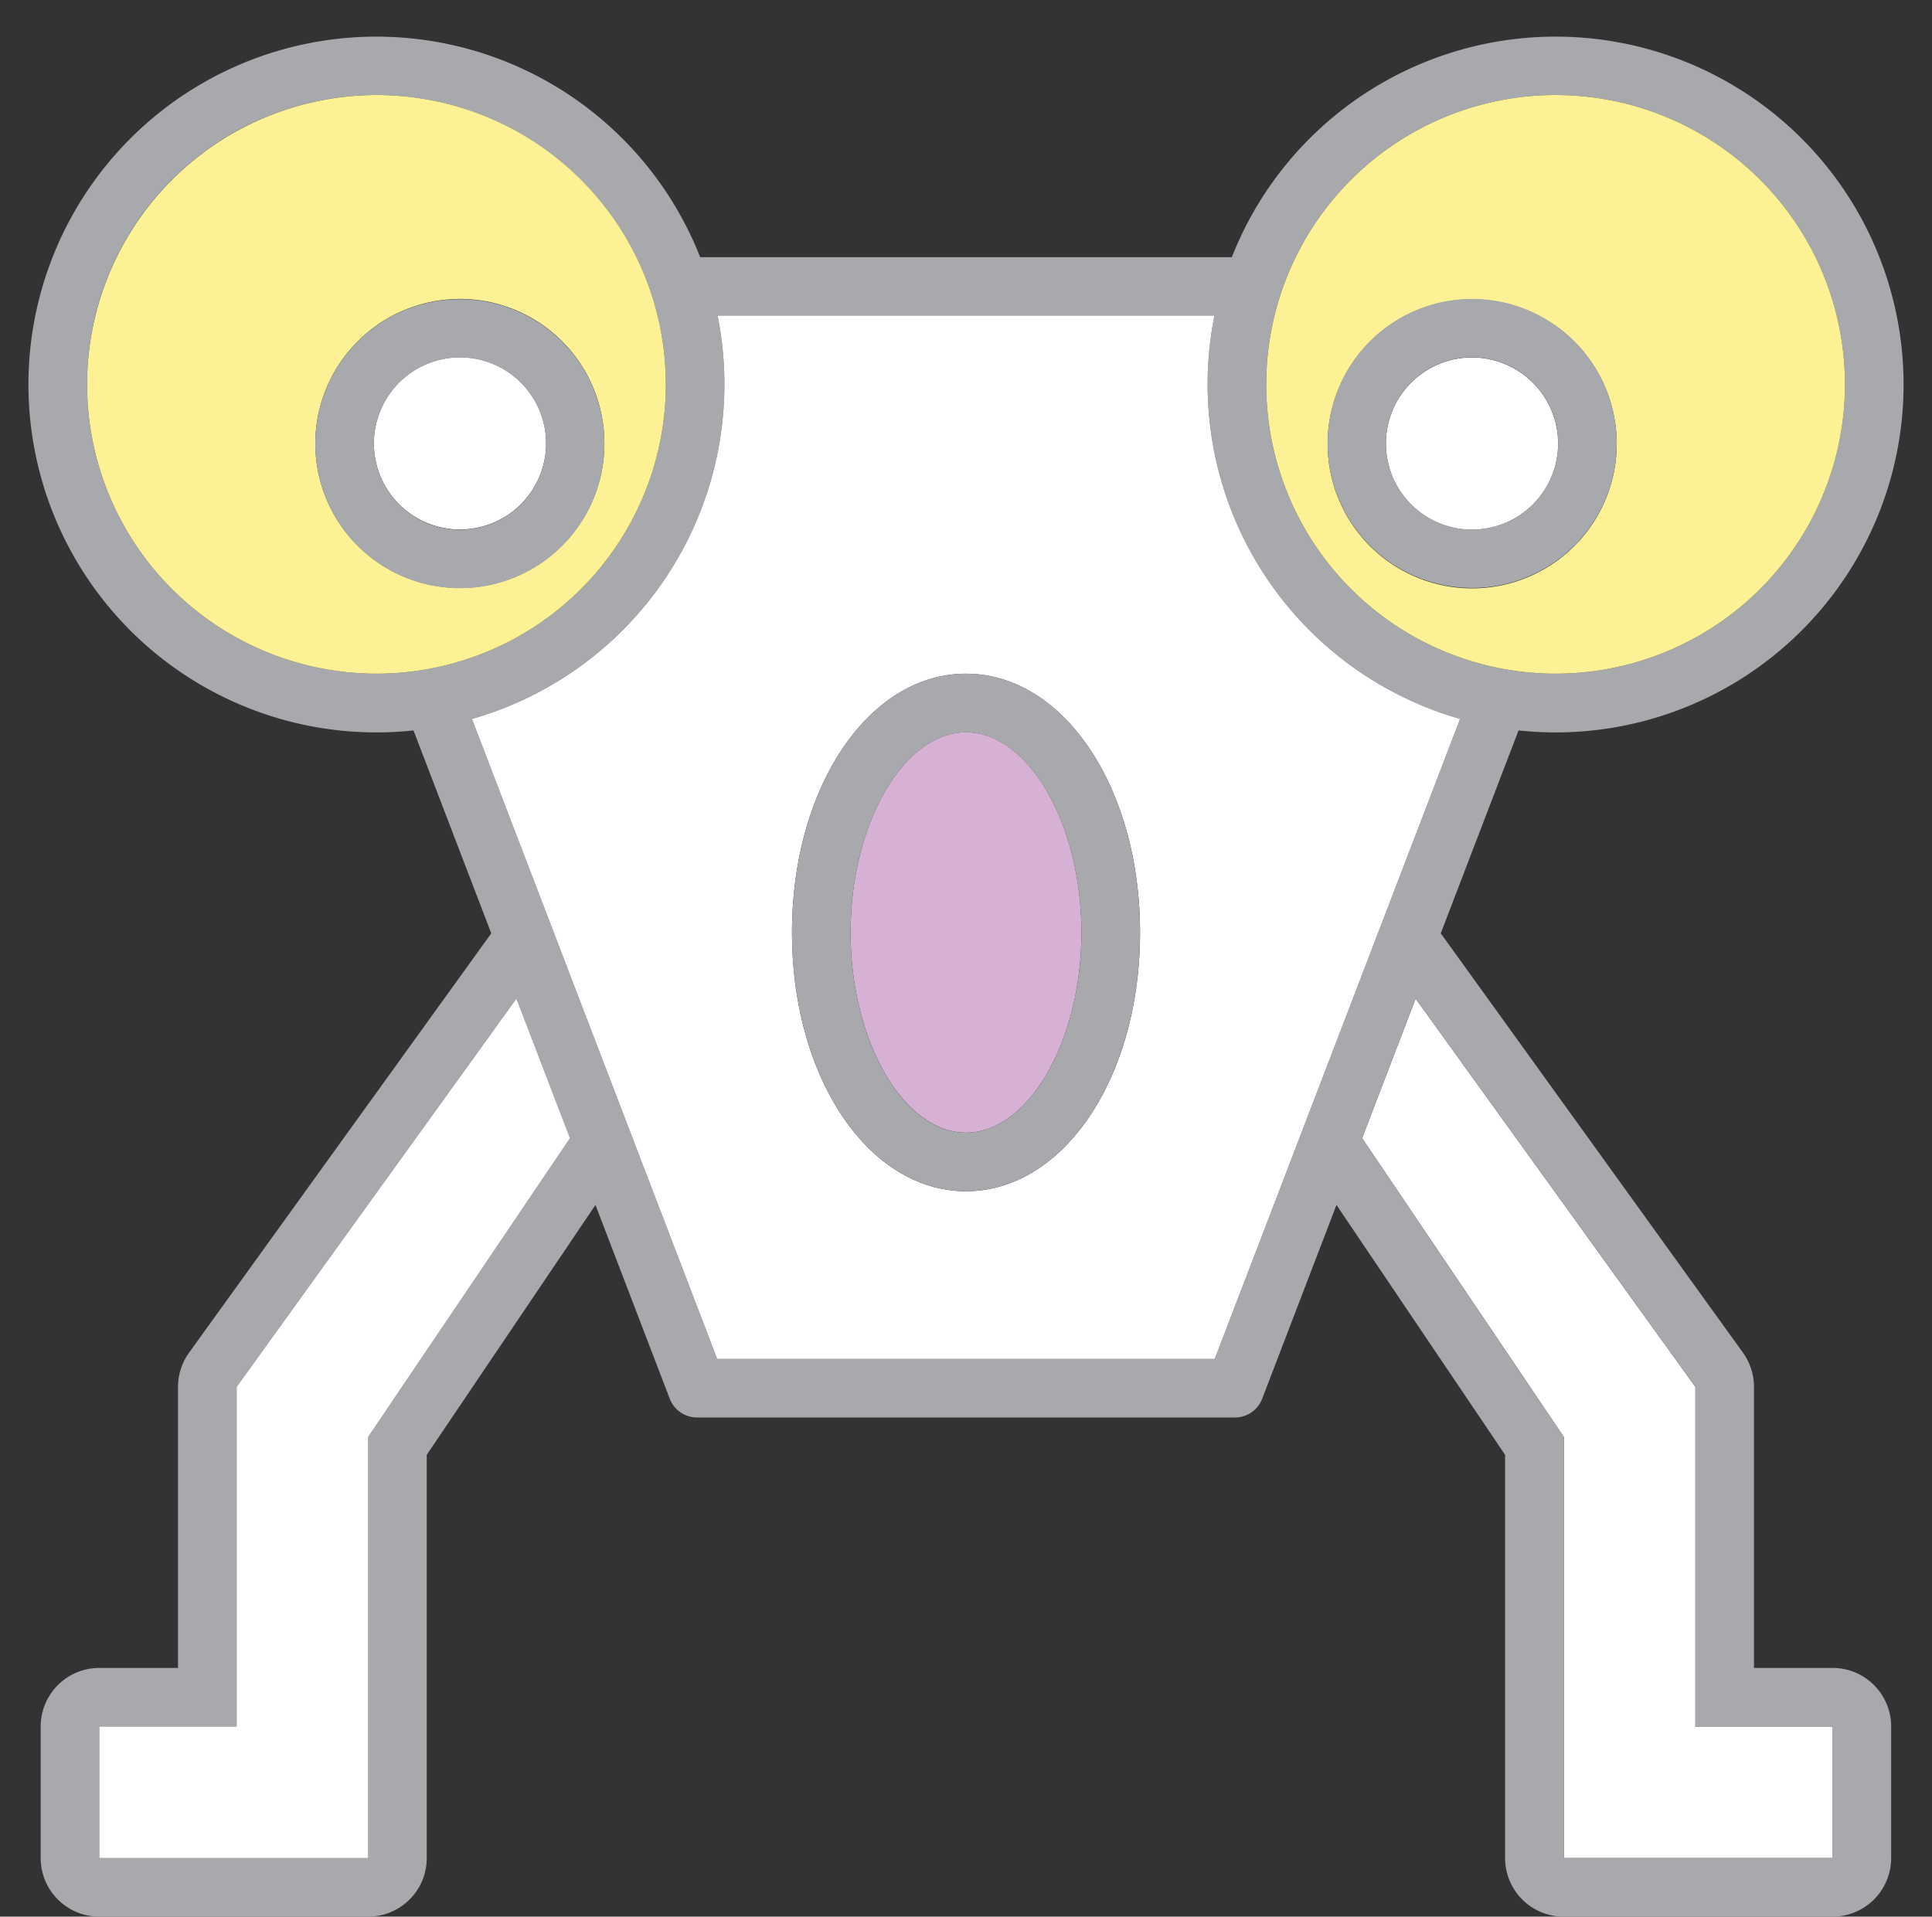 <svg xmlns="http://www.w3.org/2000/svg" viewBox="-9.996 -12.849 681.69 676.379"><rect x="-9.996" y="-12.849" width="681.69" height="676.379" fill="#333333" stroke="none"/><title>Depositphotos_110742362_02</title><g data-name="Layer 2"><g data-name="Layer 1"><g data-name="Layer 2"><g data-name="Layer 2-2"><path fill="#fff" d="M588.21 476.58l-98.72-137.02-18.88 49.25 71.17 105.42v148.63h94.89v-46.42h-48.46V476.58z"/><path d="M636.67 575.76h-27.79v-99.18a20.67 20.67 0 0 0-3.9-12.09l-105.92-147c-.23-.32-.47-.63-.71-.93l27.46-71.64a122.77 122.77 0 1 0-101.17-167H237.06a122.77 122.77 0 1 0-101.16 167l27.46 71.64c-.25.3-.48.61-.71.93L56.72 464.5a20.68 20.68 0 0 0-3.9 12.09v99.18H25.06a20.68 20.68 0 0 0-20.7 20.66v46.42A20.67 20.67 0 0 0 25 663.53h94.91a20.67 20.67 0 0 0 20.67-20.67v-142.3l59.53-88.18 26.21 68.37a10.34 10.34 0 0 0 9.65 6.64h189.74a10.34 10.34 0 0 0 9.65-6.64l26.21-68.37 59.49 88.18v142.3a20.67 20.67 0 0 0 20.67 20.67h94.88a20.67 20.67 0 0 0 20.67-20.67v-46.42a20.67 20.67 0 0 0-20.61-20.68zm0 67.1h-94.89V494.23l-71.17-105.42 18.88-49.25 98.72 137v119.88h48.46zM243.06 466.71l-86.53-225.85a122.84 122.84 0 0 0 86.66-142.34h175.33a122.84 122.84 0 0 0 86.66 142.35l-86.57 225.84zM119.92 642.86H25.06v-46.42H73.5V476.58l98.72-137 18.84 49.23-71.14 105.42zm105-520.07a102.1 102.1 0 1 1-102.1-102.1 102.21 102.21 0 0 1 102.11 102.1zm313.95-102.1a102.1 102.1 0 1 1-102.1 102.1 102.1 102.1 0 0 1 102.1-102.1z" fill="#a7a9ac"/><path fill="#fff" d="M172.22 339.56L73.5 476.58v119.86H25.04v46.42h94.88V494.23l71.18-105.42-18.88-49.25z"/><path d="M505.18 240.86a122.84 122.84 0 0 1-86.66-142.34H243.19a122.84 122.84 0 0 1-86.66 142.35l86.53 225.84h175.55zM330.85 407.54c-34.43 0-61.4-40.11-61.4-91.32s27-91.32 61.4-91.32 61.41 40.12 61.41 91.32-26.97 91.32-61.41 91.32z" fill="#fff"/><path d="M330.85 245.57c-22.08 0-40.73 32.35-40.73 70.65s18.65 70.64 40.73 70.64 40.73-32.35 40.73-70.64-18.65-70.65-40.73-70.65z" fill="#d6b1d3"/><path d="M330.85 224.89c-34.43 0-61.4 40.11-61.4 91.32s27 91.32 61.4 91.32 61.4-40.11 61.4-91.32-26.96-91.32-61.4-91.32zm0 162c-22.08 0-40.73-32.35-40.73-70.64s18.65-70.65 40.73-70.65 40.73 32.35 40.73 70.65-18.65 70.61-40.73 70.61z" fill="#a7a9ac"/><path d="M20.73 122.79a102.1 102.1 0 1 0 102.1-102.1 102.21 102.21 0 0 0-102.1 102.1zm131.58-30.15a51 51 0 1 1-51.05 51 51.11 51.11 0 0 1 51.05-51z" fill="#fdf196"/><path d="M436.78 122.79a102.1 102.1 0 1 0 102.1-102.1 102.1 102.1 0 0 0-102.1 102.1zm72.62 72a51 51 0 1 1 51.05-51.06 51.05 51.05 0 0 1-51.05 51.06z" fill="#fdf196"/><path d="M509.39 113.31a30.38 30.38 0 1 0 30.38 30.38 30.41 30.41 0 0 0-30.38-30.38z" fill="#fff"/><path d="M509.39 92.64a51 51 0 1 0 51.05 51 51.05 51.05 0 0 0-51.05-51zm30.38 51a30.38 30.38 0 1 1-30.38-30.38 30.38 30.38 0 0 1 30.38 30.38z" fill="#a7a9ac"/><path d="M152.31 174a30.38 30.38 0 1 0-30.38-30.38A30.38 30.38 0 0 0 152.31 174z" fill="#fff"/><path d="M152.31 194.74a51 51 0 1 0-51.05-51.06 51.05 51.05 0 0 0 51.05 51.06zm0-81.43a30.38 30.38 0 1 1-30.38 30.38 30.41 30.41 0 0 1 30.38-30.38z" fill="#a7a9ac"/></g></g></g></g></svg>